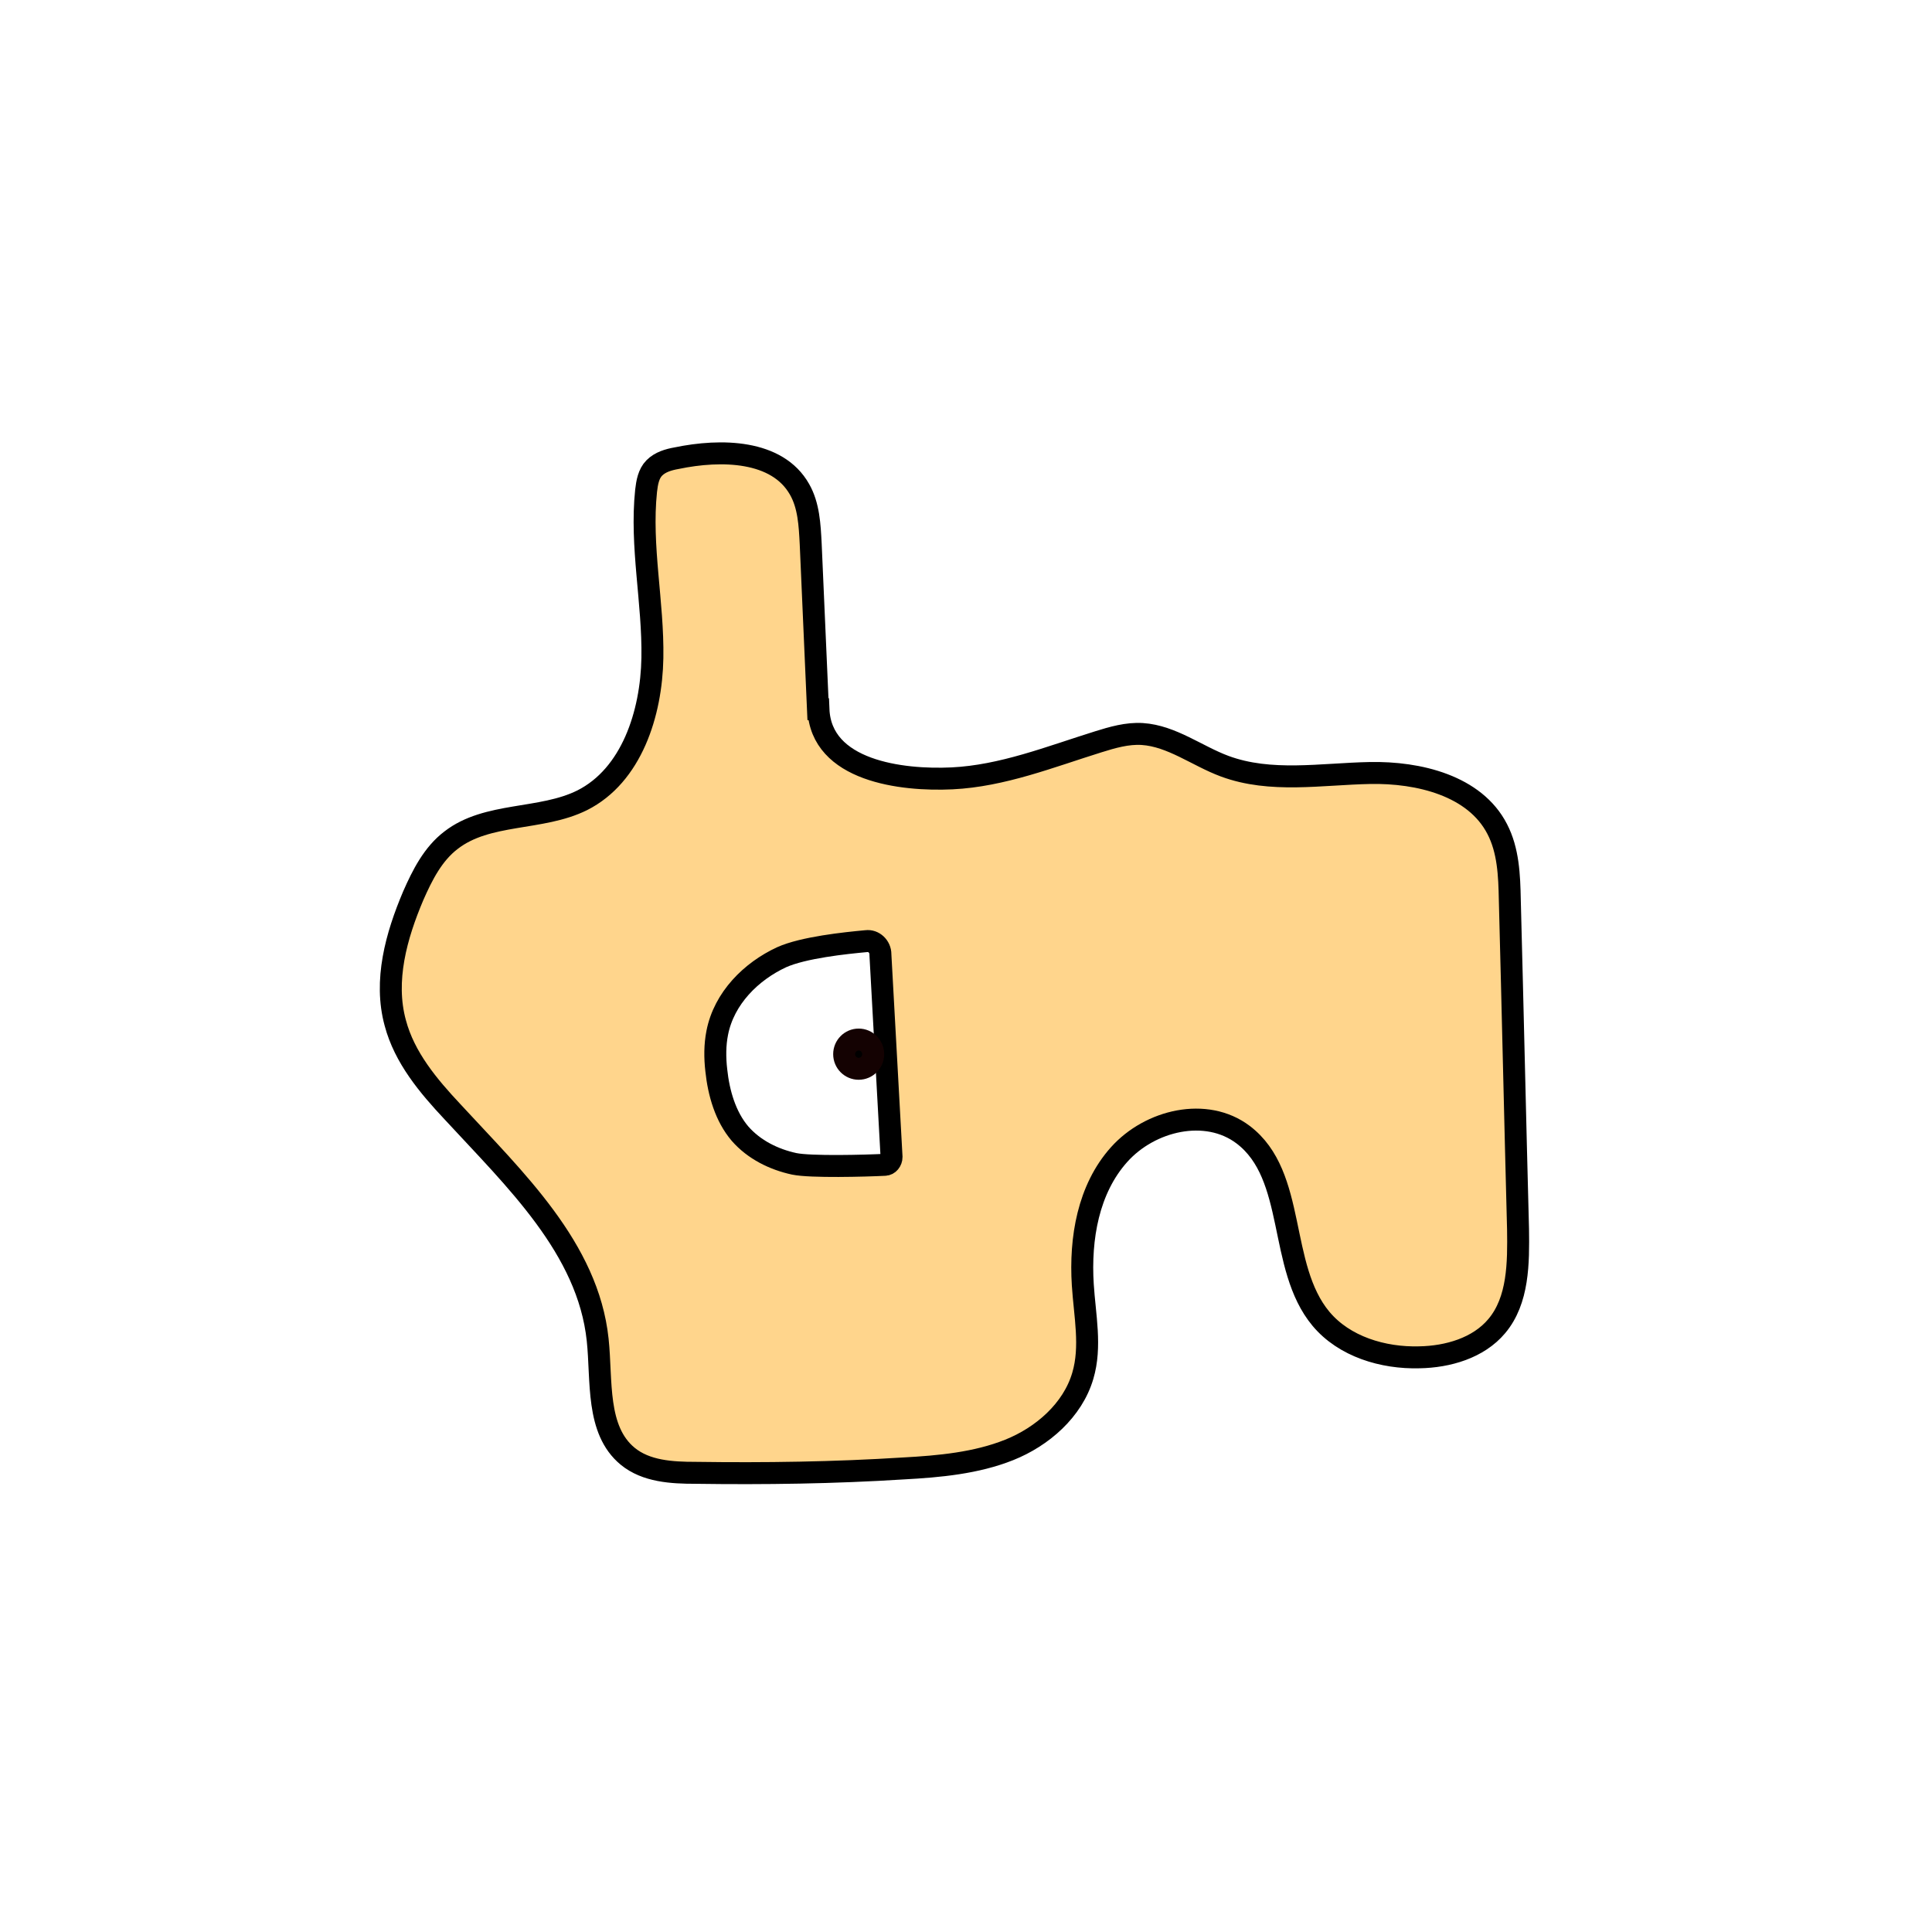 <svg width="1760" height="1760" viewBox="0 0 1760 1760" fill="none" xmlns="http://www.w3.org/2000/svg">
<rect width="1760" height="1760" fill="white"/>
<path d="M745.141 646.027L738.525 495.527C737.643 478.213 736.761 460.454 728.381 445.804C708.093 409.844 656.931 408.956 616.355 417.391C608.857 418.723 601.36 420.943 596.067 426.271C590.774 431.598 589.451 439.589 588.569 447.136C583.276 497.746 595.185 548.801 594.302 599.412C593.42 650.022 575.338 706.404 530.352 729.046C492.863 747.692 443.906 739.701 410.827 765.45C394.508 777.881 384.805 796.971 376.426 816.061C360.989 852.465 349.522 893.308 360.107 931.932C368.487 963.453 390.098 989.202 412.15 1012.73C469.045 1074.44 535.643 1137.04 544.464 1220.5C548.433 1257.79 542.7 1302.63 571.809 1326.61C588.568 1340.37 611.945 1341.7 633.556 1341.7C696.626 1342.59 760.136 1341.7 823.205 1337.7C855.843 1335.93 889.362 1332.82 919.353 1320.83C949.344 1308.85 977.131 1284.87 986.393 1253.35C994.332 1226.72 988.157 1198.3 986.393 1170.33C983.747 1128.16 991.245 1083.32 1019.47 1051.8C1047.7 1020.28 1098.86 1008.29 1132.38 1033.6C1181.78 1070.89 1163.69 1153.91 1203.39 1201.41C1224.56 1226.72 1259.84 1237.37 1292.92 1236.48C1318.94 1236.04 1346.73 1228.05 1363.49 1208.07C1383.33 1184.54 1383.33 1150.36 1382.89 1119.72C1380.25 1019.83 1378.04 919.501 1375.39 819.612C1374.95 797.415 1374.07 774.773 1363.93 755.239C1343.64 715.727 1292.48 703.297 1247.93 704.184C1203.39 705.072 1157.52 713.507 1115.62 697.969C1090.48 688.646 1067.54 670.444 1040.64 668.668C1026.97 667.78 1013.3 671.776 1000.51 675.772C956.401 689.534 913.179 706.848 867.31 709.068C821.441 711.288 747.786 702.409 745.581 646.027H745.141Z" fill="#FFD58C" stroke="black" stroke-width="20" stroke-miterlimit="10"/>
<path d="M802.034 869.335C802.034 862.232 795.861 856.46 789.245 857.348C769.839 859.124 731.909 863.12 712.062 871.999C684.276 884.873 659.577 909.291 653.402 940.812C651.197 951.91 651.197 963.453 652.52 974.996C654.726 995.862 660.9 1017.17 674.131 1032.71C686.922 1047.36 705.004 1056.24 723.528 1060.23C738.524 1063.34 788.363 1062.01 806.005 1061.12C809.533 1061.12 812.179 1057.57 812.179 1054.02L802.034 869.779V869.335Z" fill="white" stroke="black" stroke-width="20" stroke-miterlimit="10"/>
<path d="M782.232 973.637C789.54 973.637 795.463 967.674 795.463 960.319C795.463 952.963 789.54 947 782.232 947C774.925 947 769 952.963 769 960.319C769 967.674 774.925 973.637 782.232 973.637Z" fill="black" stroke="#140202" stroke-width="20" stroke-miterlimit="10"/>
</svg>
